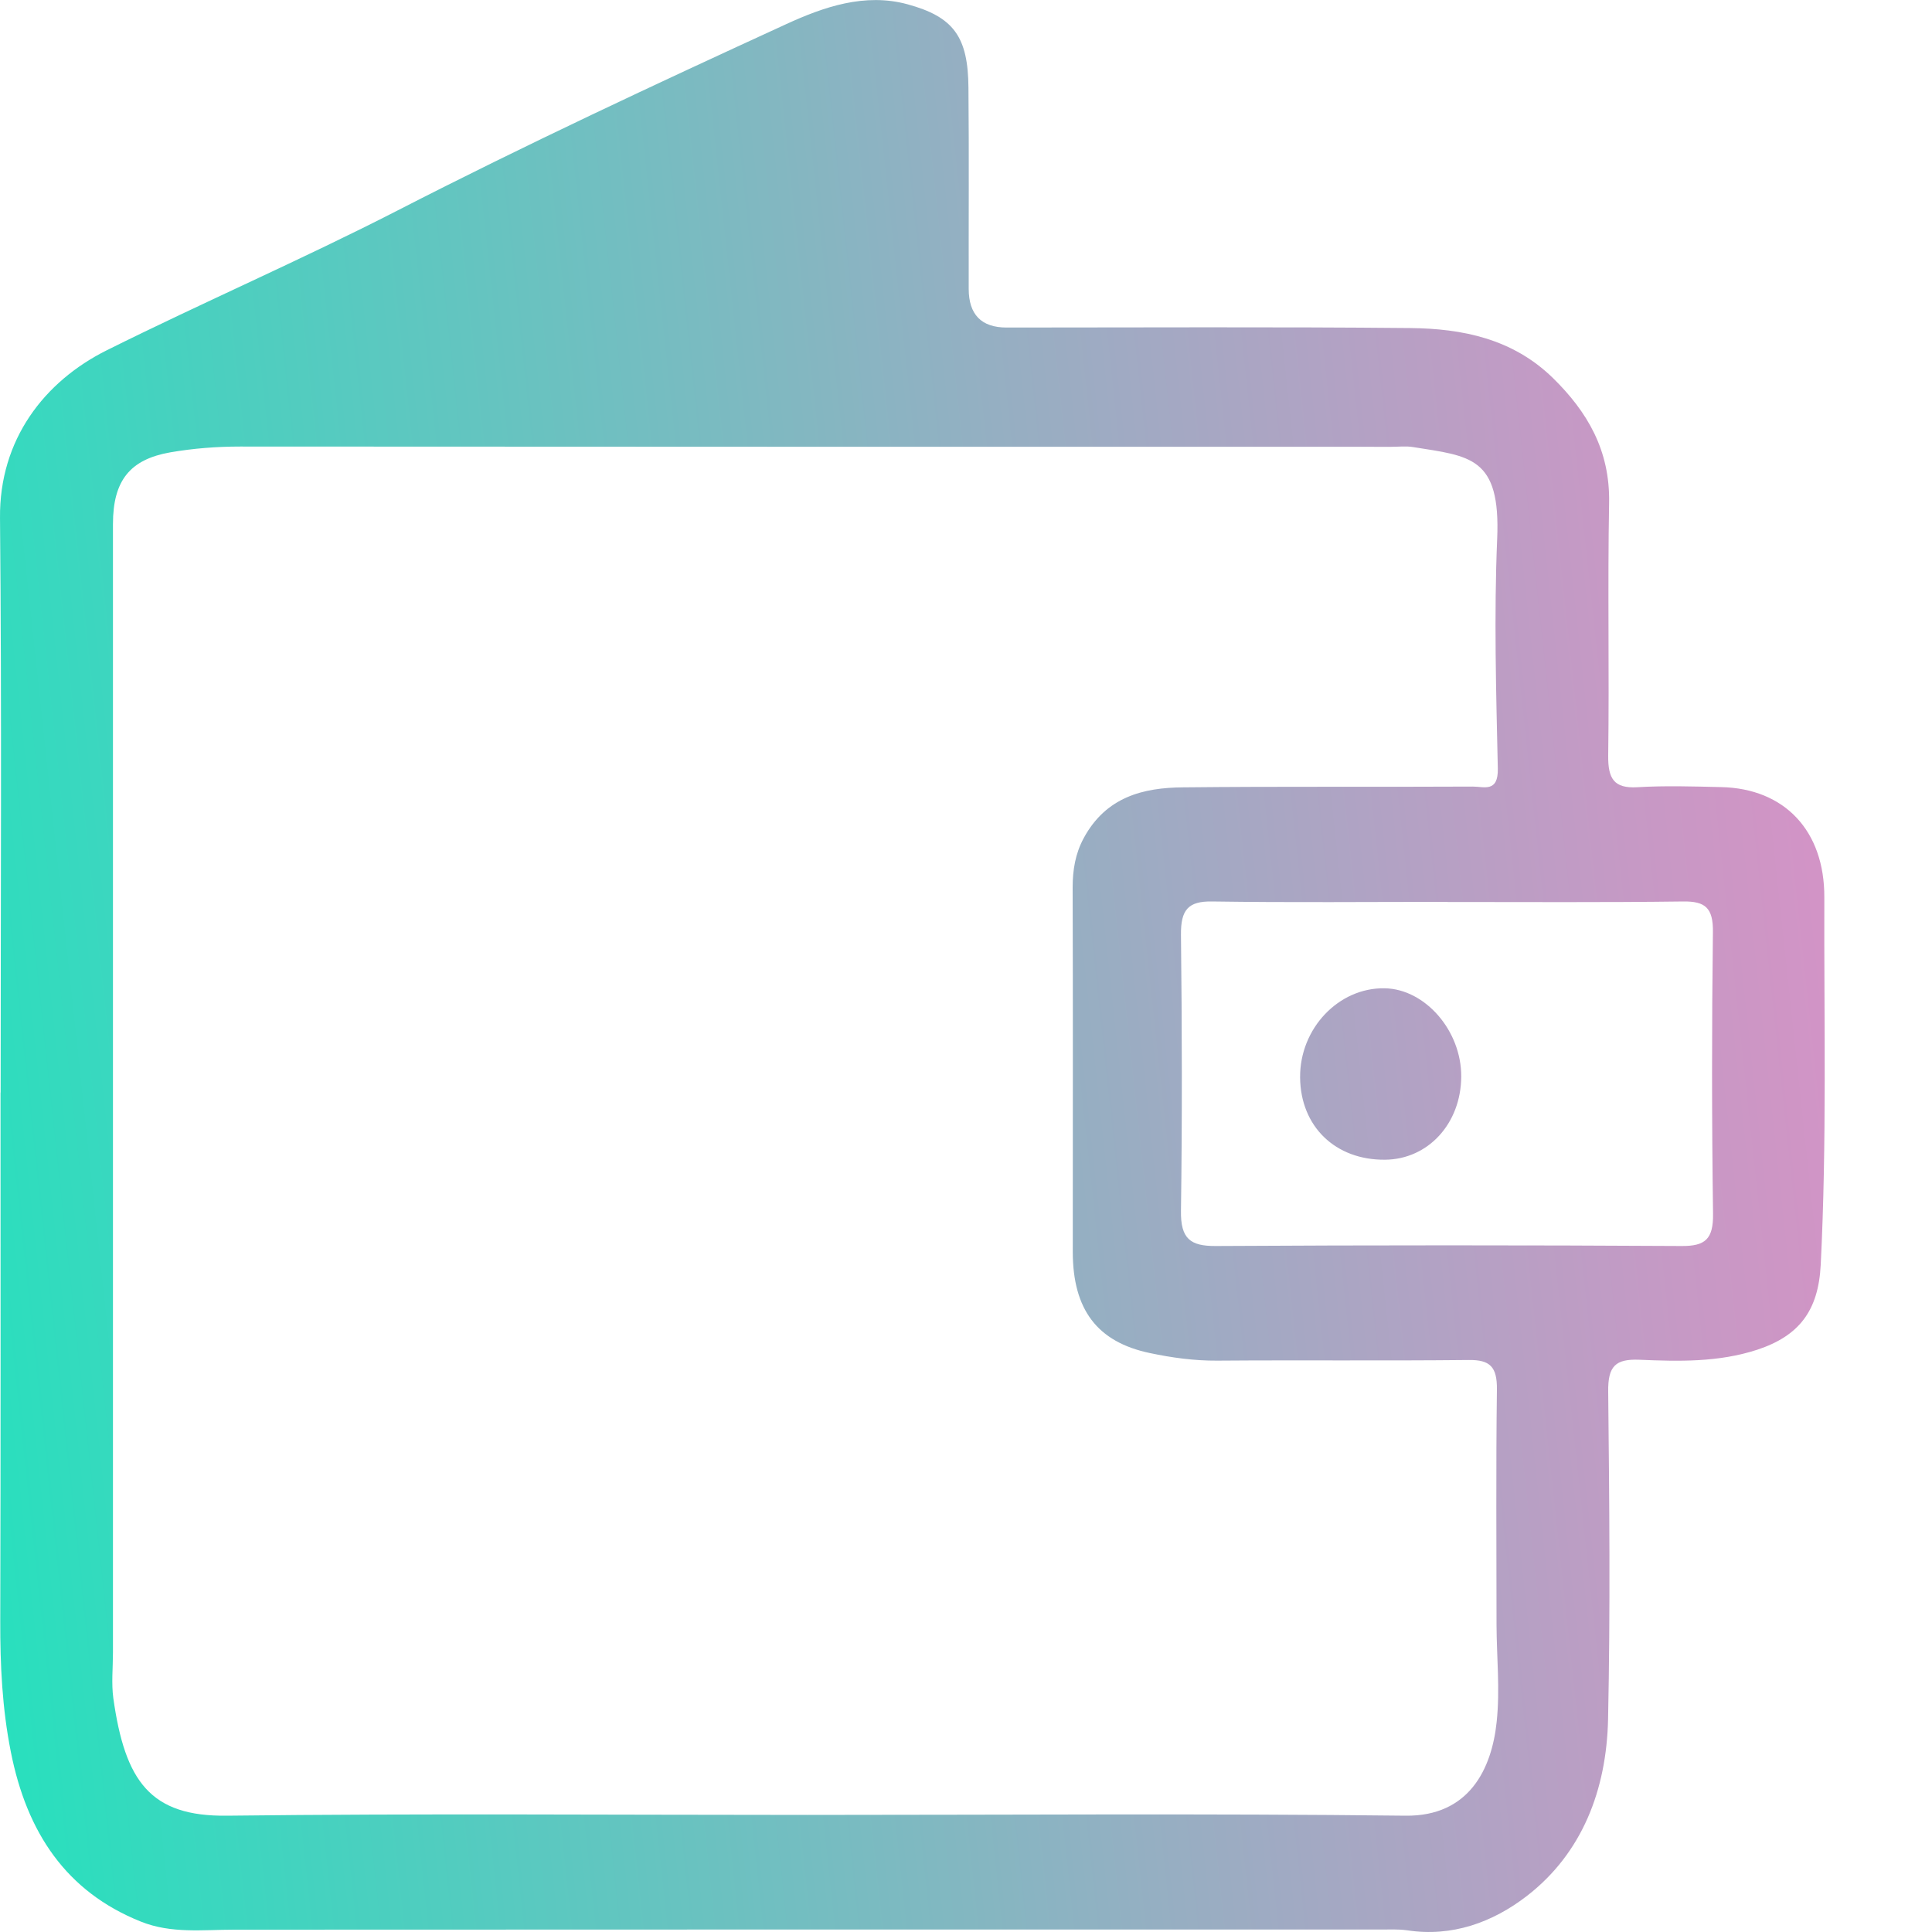 <svg width="15" height="15" viewBox="0 0 15 15" fill="none" xmlns="http://www.w3.org/2000/svg">
<path d="M0.005 8.482C0.005 6.995 0.014 5.509 7.33334e-05 4.022C-0.006 3.413 0.344 2.961 0.83 2.719C1.577 2.347 2.342 2.016 3.085 1.635C4.08 1.124 5.092 0.652 6.105 0.187C6.395 0.054 6.714 -0.057 7.045 0.033C7.405 0.131 7.516 0.286 7.519 0.681C7.524 1.201 7.52 1.722 7.521 2.242C7.521 2.442 7.619 2.543 7.815 2.543C8.86 2.543 9.905 2.537 10.949 2.547C11.352 2.551 11.744 2.629 12.057 2.935C12.324 3.197 12.501 3.496 12.493 3.905C12.481 4.559 12.495 5.213 12.486 5.867C12.484 6.048 12.533 6.122 12.711 6.112C12.928 6.099 13.146 6.106 13.363 6.111C13.855 6.122 14.166 6.449 14.164 6.967C14.161 7.918 14.184 8.869 14.136 9.82C14.118 10.178 13.967 10.372 13.644 10.479C13.341 10.578 13.034 10.57 12.727 10.557C12.544 10.55 12.483 10.605 12.486 10.806C12.495 11.653 12.503 12.501 12.485 13.348C12.473 13.897 12.284 14.388 11.855 14.72C11.588 14.926 11.273 15.04 10.926 14.987C10.857 14.977 10.786 14.981 10.716 14.981C7.75 14.981 4.784 14.98 1.818 14.982C1.574 14.982 1.329 15.014 1.093 14.919C0.514 14.687 0.208 14.228 0.084 13.601C0.017 13.264 0.001 12.927 0.002 12.585C0.006 11.217 0.004 9.85 0.004 8.482L0.005 8.482ZM6.265 14.091C7.814 14.091 9.363 14.079 10.912 14.097C11.406 14.103 11.582 13.734 11.62 13.369C11.647 13.116 11.62 12.867 11.619 12.616C11.619 12.007 11.614 11.397 11.622 10.788C11.624 10.611 11.568 10.557 11.403 10.559C10.751 10.566 10.099 10.559 9.448 10.564C9.271 10.565 9.097 10.541 8.927 10.505C8.518 10.419 8.33 10.167 8.329 9.722C8.329 8.778 8.331 7.835 8.328 6.891C8.328 6.754 8.349 6.627 8.414 6.507C8.587 6.187 8.876 6.115 9.186 6.113C9.936 6.105 10.686 6.111 11.436 6.107C11.521 6.107 11.633 6.155 11.629 5.967C11.616 5.373 11.599 4.777 11.624 4.185C11.652 3.544 11.413 3.542 10.971 3.471C10.916 3.462 10.859 3.469 10.803 3.469C7.824 3.469 4.845 3.469 1.865 3.467C1.682 3.467 1.502 3.481 1.322 3.512C1.01 3.567 0.877 3.73 0.877 4.069C0.877 6.989 0.877 9.909 0.877 12.83C0.877 12.949 0.864 13.07 0.88 13.186C0.971 13.829 1.166 14.105 1.764 14.097C3.264 14.079 4.764 14.091 6.264 14.091L6.265 14.091ZM11.24 7.002C10.63 7.002 10.02 7.008 9.41 6.999C9.224 6.996 9.167 7.065 9.169 7.258C9.177 7.971 9.179 8.685 9.169 9.399C9.165 9.62 9.244 9.675 9.439 9.674C10.645 9.667 11.851 9.667 13.057 9.674C13.238 9.675 13.303 9.622 13.3 9.423C13.29 8.695 13.29 7.967 13.299 7.238C13.302 7.048 13.239 6.997 13.069 6.999C12.459 7.007 11.849 7.003 11.239 7.003L11.24 7.002Z" fill="url(#paint0_linear_348_8844)"/>
<path d="M10.754 9.004C10.368 9.008 10.097 8.746 10.094 8.365C10.091 7.985 10.393 7.667 10.75 7.673C11.065 7.678 11.347 8.003 11.345 8.359C11.343 8.723 11.088 9.001 10.754 9.004Z" fill="url(#paint1_linear_348_8844)"/>
<defs>
<linearGradient id="paint0_linear_348_8844" x1="14.87" y1="6.562" x2="-0.725" y2="8.236" gradientUnits="userSpaceOnUse">
<stop stop-color="#D991C6"/>
<stop offset="0.14" stop-color="#C699C5"/>
<stop offset="0.43" stop-color="#95AFC2"/>
<stop offset="0.83" stop-color="#47D1BF"/>
<stop offset="1" stop-color="#26E1BE"/>
</linearGradient>
<linearGradient id="paint1_linear_348_8844" x1="14.87" y1="6.562" x2="-0.725" y2="8.236" gradientUnits="userSpaceOnUse">
<stop stop-color="#D991C6"/>
<stop offset="0.14" stop-color="#C699C5"/>
<stop offset="0.43" stop-color="#95AFC2"/>
<stop offset="0.83" stop-color="#47D1BF"/>
<stop offset="1" stop-color="#26E1BE"/>
</linearGradient>
</defs>
</svg>
